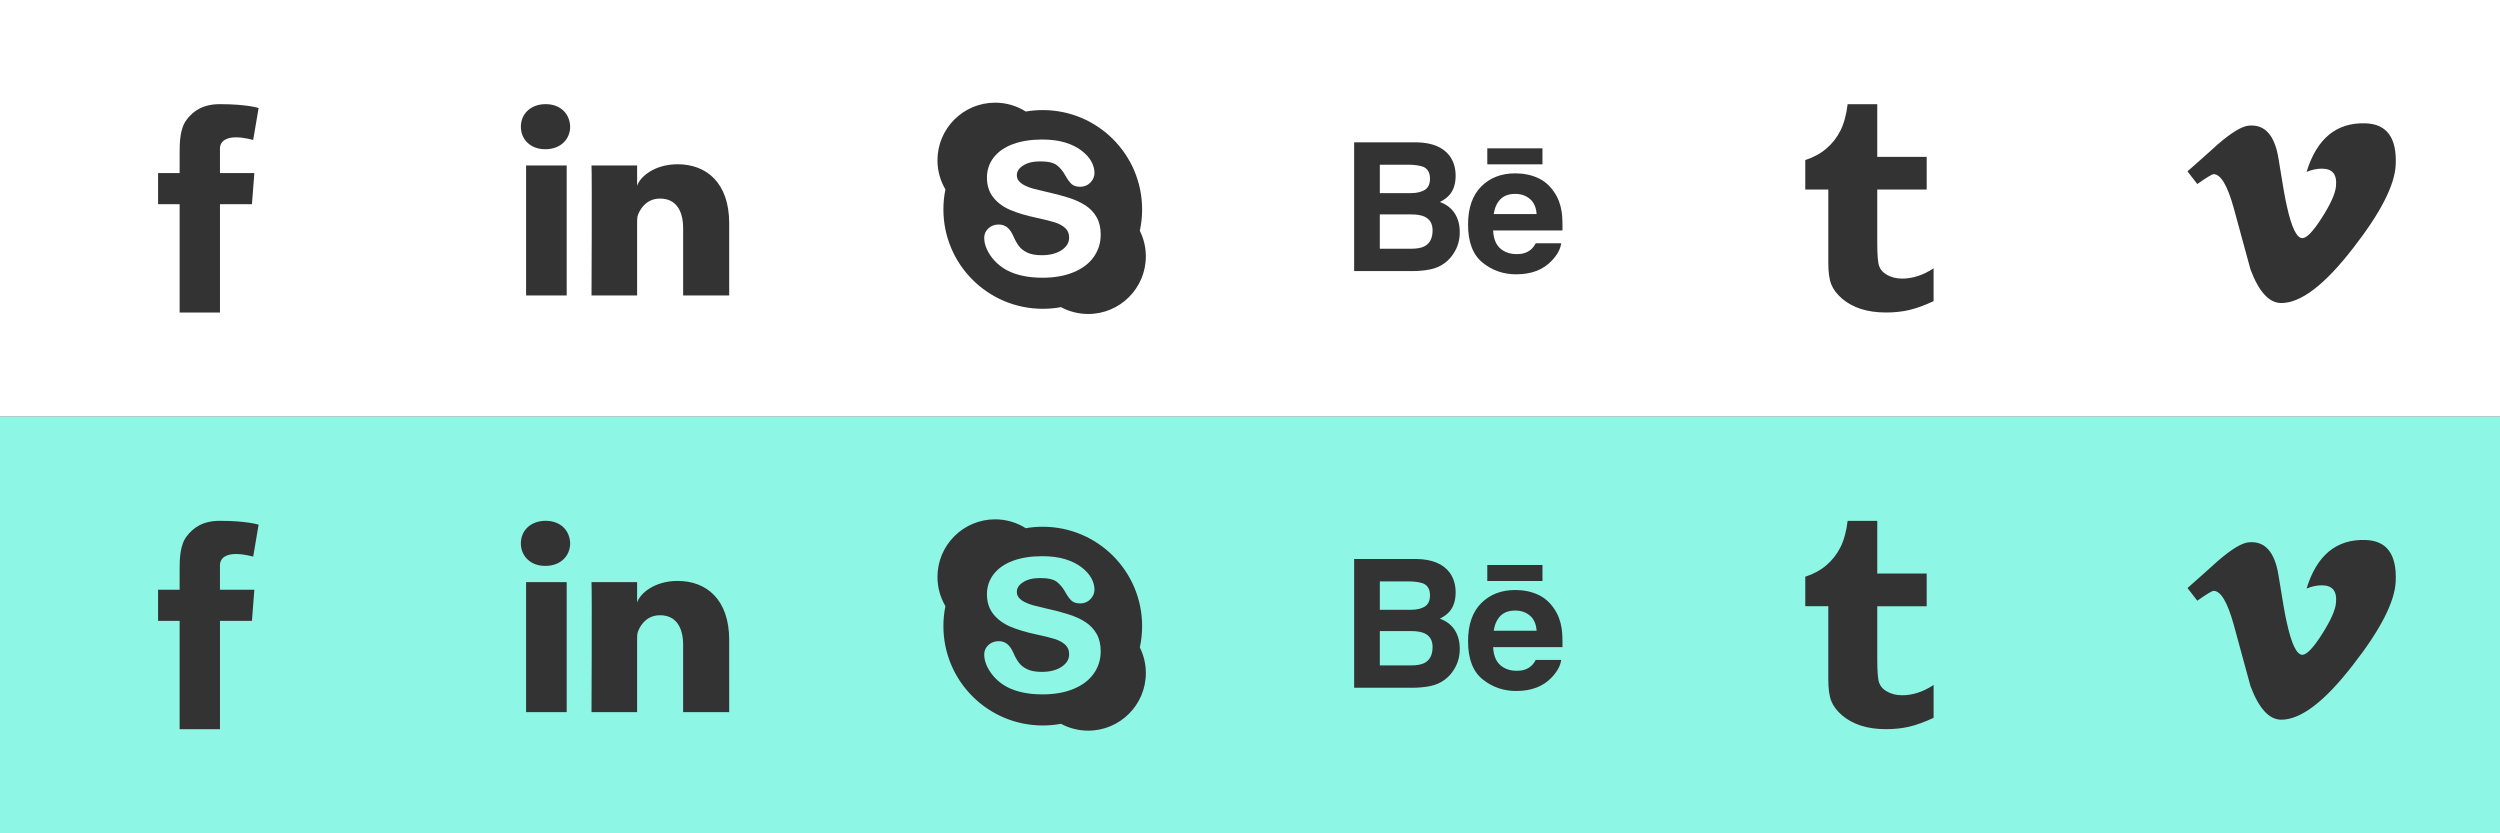 <?xml version="1.0" encoding="utf-8"?>
<!-- Generator: Adobe Illustrator 17.0.0, SVG Export Plug-In . SVG Version: 6.00 Build 0)  -->
<!DOCTYPE svg PUBLIC "-//W3C//DTD SVG 1.1//EN" "http://www.w3.org/Graphics/SVG/1.1/DTD/svg11.dtd">
<svg version="1.1" xmlns="http://www.w3.org/2000/svg" xmlns:xlink="http://www.w3.org/1999/xlink" x="0px" y="0px" width="216px"
	 height="72px" viewBox="0 0 216 72" enable-background="new 0 0 216 72" xml:space="preserve">
<rect x="0" y="0" width="216" height="72" fill="#333333" stroke="none"/>
<g id="Art">
	<g>
		<path fill="#FFFFFF" d="M93.784,17.748c-0.403-0.263-0.899-0.489-1.469-0.67c-0.564-0.181-1.203-0.349-1.897-0.499
			c-0.55-0.126-0.95-0.226-1.189-0.291c-0.232-0.065-0.465-0.154-0.69-0.266c-0.219-0.109-0.39-0.239-0.513-0.39
			c-0.116-0.14-0.171-0.304-0.171-0.499c0-0.321,0.174-0.591,0.533-0.824c0.369-0.246,0.872-0.366,1.487-0.366
			c0.663,0,1.145,0.109,1.435,0.328c0.294,0.226,0.554,0.547,0.769,0.953c0.184,0.318,0.352,0.54,0.513,0.684
			c0.171,0.15,0.421,0.229,0.738,0.229c0.352,0,0.646-0.123,0.882-0.366c0.236-0.246,0.352-0.523,0.352-0.83
			c0-0.318-0.089-0.649-0.267-0.981c-0.178-0.328-0.458-0.642-0.837-0.936c-0.373-0.294-0.851-0.533-1.415-0.707
			c-0.564-0.174-1.237-0.263-2.006-0.263c-0.96,0-1.804,0.133-2.519,0.396c-0.721,0.267-1.282,0.656-1.668,1.159
			c-0.386,0.502-0.581,1.087-0.581,1.736c0,0.68,0.188,1.258,0.557,1.719c0.362,0.455,0.858,0.82,1.473,1.08
			c0.601,0.256,1.36,0.482,2.252,0.673c0.653,0.137,1.182,0.27,1.576,0.393c0.372,0.116,0.68,0.284,0.916,0.502
			c0.222,0.212,0.328,0.475,0.328,0.817c0,0.427-0.205,0.779-0.632,1.07c-0.441,0.301-1.022,0.451-1.733,0.451
			c-0.516,0-0.933-0.075-1.244-0.222c-0.311-0.147-0.554-0.335-0.721-0.557c-0.174-0.232-0.342-0.526-0.492-0.875
			c-0.14-0.318-0.308-0.567-0.506-0.735c-0.205-0.174-0.461-0.263-0.755-0.263c-0.359,0-0.66,0.113-0.895,0.335
			c-0.239,0.222-0.359,0.496-0.359,0.81c0,0.502,0.185,1.025,0.55,1.552c0.359,0.519,0.837,0.943,1.412,1.254
			c0.81,0.427,1.842,0.646,3.076,0.646c1.029,0,1.931-0.161,2.683-0.475c0.762-0.314,1.35-0.759,1.743-1.323
			c0.4-0.564,0.601-1.21,0.601-1.917c0-0.588-0.116-1.097-0.349-1.51C94.519,18.36,94.194,18.015,93.784,17.748z"/>
		<path fill="#FFFFFF" d="M0,0v36h216V0H0z M128.502,12.816h4.767V14.2h-4.767V12.816z M21.976,14.952l-0.209,2.693h-2.761v9.356
			h-3.486v-9.356h-1.862v-2.693h1.862v-1.808c0-0.796,0.021-2.026,0.598-2.792c0.612-0.806,1.449-1.353,2.887-1.353
			c2.348,0,3.339,0.335,3.339,0.335l-0.468,2.758c0,0-0.772-0.226-1.497-0.226c-0.724,0-1.374,0.26-1.374,0.984v2.102H21.976z
			 M48.963,25.526h-3.509V14.297h3.509V25.526z M47.118,12.893h-0.024c-1.268,0-2.091-0.858-2.091-1.944
			c0-1.111,0.847-1.951,2.143-1.951c1.292,0,2.088,0.841,2.115,1.948C49.26,12.032,48.437,12.893,47.118,12.893z M63.001,25.526
			h-3.978v-5.809c0-1.521-0.622-2.56-1.992-2.56c-1.046,0-1.627,0.701-1.9,1.377c-0.099,0.239-0.085,0.578-0.085,0.916v6.076h-3.94
			c0,0,0.051-10.293,0-11.229h3.94v1.763c0.232-0.769,1.493-1.869,3.503-1.869c2.495,0,4.453,1.613,4.453,5.092V25.526z
			 M94.022,27.128c-0.851,0-1.651-0.215-2.355-0.591c-0.509,0.096-1.036,0.143-1.572,0.143c-4.74,0-8.585-3.841-8.585-8.585
			c0-0.591,0.058-1.169,0.174-1.726c-0.434-0.742-0.687-1.599-0.687-2.519c0-2.751,2.232-4.979,4.983-4.979
			c0.971,0,1.88,0.28,2.648,0.766c0.479-0.085,0.967-0.126,1.466-0.126c4.743,0,8.585,3.841,8.585,8.585
			c0,0.632-0.068,1.247-0.198,1.842c0.332,0.666,0.52,1.418,0.52,2.211C99.002,24.9,96.77,27.128,94.022,27.128z M125.627,21.838
			c-0.209,0.349-0.472,0.639-0.786,0.875c-0.355,0.273-0.772,0.458-1.258,0.56c-0.482,0.099-1.005,0.15-1.572,0.15h-5.013V12.296
			h5.376c1.357,0.021,2.317,0.417,2.884,1.186c0.338,0.475,0.509,1.039,0.509,1.699c0,0.68-0.171,1.227-0.512,1.637
			c-0.195,0.232-0.475,0.444-0.851,0.636c0.567,0.205,0.995,0.533,1.285,0.981c0.29,0.448,0.434,0.991,0.434,1.63
			C126.123,20.724,125.959,21.315,125.627,21.838z M134.998,19.914h-5.991c0.034,0.824,0.318,1.405,0.861,1.736
			c0.328,0.205,0.721,0.308,1.186,0.308c0.485,0,0.885-0.123,1.189-0.376c0.171-0.133,0.318-0.325,0.444-0.564h2.198
			c-0.058,0.485-0.325,0.981-0.796,1.487c-0.738,0.8-1.77,1.196-3.096,1.196c-1.094,0-2.061-0.335-2.895-1.008
			c-0.841-0.677-1.258-1.774-1.258-3.294c0-1.425,0.379-2.519,1.131-3.281c0.759-0.759,1.736-1.141,2.943-1.141
			c0.718,0,1.36,0.13,1.934,0.386c0.574,0.256,1.049,0.663,1.422,1.22c0.338,0.485,0.557,1.056,0.656,1.699
			C134.984,18.66,135.008,19.203,134.998,19.914z M167.064,26.019c-0.769,0.359-1.466,0.615-2.088,0.762
			c-0.625,0.147-1.298,0.219-2.023,0.219c-0.824,0-1.551-0.106-2.183-0.311c-0.632-0.208-1.172-0.506-1.616-0.888
			c-0.448-0.386-0.758-0.796-0.929-1.23c-0.174-0.431-0.26-1.059-0.26-1.883v-6.311h-1.989v-2.549
			c0.707-0.229,1.312-0.557,1.818-0.987c0.502-0.427,0.909-0.943,1.213-1.544c0.304-0.601,0.516-1.367,0.629-2.293h2.559v4.548
			h4.271v2.826h-4.271v4.613c0,1.046,0.055,1.715,0.167,2.009c0.109,0.297,0.314,0.536,0.618,0.711
			c0.396,0.243,0.851,0.359,1.363,0.359c0.912,0,1.818-0.297,2.72-0.888V26.019z M203.32,21.422c-2.447,3.175-4.521,4.76-6.216,4.76
			c-1.046,0-1.934-0.964-2.662-2.901c-0.485-1.777-0.967-3.55-1.452-5.324c-0.54-1.938-1.118-2.908-1.736-2.908
			c-0.133,0-0.602,0.284-1.408,0.851l-0.847-1.094c0.885-0.776,1.76-1.558,2.621-2.337c1.182-1.022,2.071-1.558,2.662-1.613
			c1.398-0.137,2.259,0.82,2.583,2.864c0.349,2.204,0.591,3.578,0.725,4.114c0.406,1.828,0.847,2.741,1.333,2.741
			c0.372,0,0.94-0.588,1.692-1.77c0.755-1.186,1.159-2.084,1.213-2.706c0.106-1.022-0.297-1.528-1.213-1.528
			c-0.427,0-0.871,0.089-1.329,0.28c0.888-2.881,2.583-4.278,5.085-4.196c1.852,0.051,2.727,1.251,2.618,3.588
			C206.909,15.992,205.685,18.388,203.32,21.422z"/>
		<path fill="#FFFFFF" d="M123.099,16.408c0.301-0.185,0.451-0.509,0.451-0.974c0-0.519-0.198-0.865-0.598-1.029
			c-0.342-0.116-0.783-0.174-1.312-0.174h-2.423v2.454h2.703C122.402,16.685,122.795,16.592,123.099,16.408z"/>
		<path fill="#FFFFFF" d="M130.915,16.752c-0.55,0-0.981,0.157-1.285,0.468c-0.304,0.314-0.492,0.742-0.574,1.275h3.708
			c-0.038-0.571-0.229-1.005-0.571-1.299C131.848,16.899,131.421,16.752,130.915,16.752z"/>
		<path fill="#FFFFFF" d="M123.068,18.713c-0.267-0.12-0.636-0.185-1.111-0.188h-2.741v2.966h2.7c0.485,0,0.861-0.065,1.128-0.195
			c0.489-0.243,0.731-0.707,0.731-1.391C123.776,19.328,123.54,18.929,123.068,18.713z"/>
	</g>
	<g>
		<path fill="#8EF6E4" d="M93.784,53.748c-0.403-0.263-0.899-0.489-1.469-0.67c-0.564-0.181-1.203-0.349-1.897-0.499
			c-0.55-0.126-0.95-0.226-1.189-0.291c-0.232-0.065-0.465-0.154-0.69-0.266c-0.219-0.109-0.39-0.239-0.513-0.39
			c-0.116-0.14-0.171-0.304-0.171-0.499c0-0.321,0.174-0.591,0.533-0.824c0.369-0.246,0.872-0.366,1.487-0.366
			c0.663,0,1.145,0.109,1.435,0.328c0.294,0.226,0.554,0.547,0.769,0.953c0.184,0.318,0.352,0.54,0.513,0.684
			c0.171,0.15,0.421,0.229,0.738,0.229c0.352,0,0.646-0.123,0.882-0.366c0.236-0.246,0.352-0.523,0.352-0.83
			c0-0.318-0.089-0.649-0.267-0.981c-0.178-0.328-0.458-0.642-0.837-0.936c-0.373-0.294-0.851-0.533-1.415-0.707
			c-0.564-0.174-1.237-0.263-2.006-0.263c-0.96,0-1.804,0.133-2.519,0.396c-0.721,0.267-1.282,0.656-1.668,1.159
			c-0.386,0.502-0.581,1.087-0.581,1.736c0,0.68,0.188,1.258,0.557,1.719c0.362,0.455,0.858,0.82,1.473,1.08
			c0.601,0.256,1.36,0.482,2.252,0.673c0.653,0.137,1.182,0.27,1.576,0.393c0.372,0.116,0.68,0.284,0.916,0.502
			c0.222,0.212,0.328,0.475,0.328,0.817c0,0.427-0.205,0.779-0.632,1.07c-0.441,0.301-1.022,0.451-1.733,0.451
			c-0.516,0-0.933-0.075-1.244-0.222c-0.311-0.147-0.554-0.335-0.721-0.557c-0.174-0.232-0.342-0.526-0.492-0.875
			c-0.14-0.318-0.308-0.567-0.506-0.735c-0.205-0.174-0.461-0.263-0.755-0.263c-0.359,0-0.66,0.113-0.895,0.335
			c-0.239,0.222-0.359,0.496-0.359,0.81c0,0.502,0.185,1.025,0.55,1.552c0.359,0.519,0.837,0.943,1.412,1.254
			c0.81,0.427,1.842,0.646,3.076,0.646c1.029,0,1.931-0.161,2.683-0.475c0.762-0.314,1.35-0.759,1.743-1.323
			c0.4-0.564,0.601-1.21,0.601-1.917c0-0.588-0.116-1.097-0.349-1.51C94.519,54.36,94.194,54.015,93.784,53.748z"/>
		<path fill="#8EF6E4" d="M0,36v36h216V36H0z M128.502,48.816h4.767V50.2h-4.767V48.816z M21.976,50.952l-0.209,2.693h-2.761v9.356
			h-3.486v-9.356h-1.862v-2.693h1.862v-1.808c0-0.796,0.021-2.026,0.598-2.792c0.612-0.806,1.449-1.353,2.887-1.353
			c2.348,0,3.339,0.335,3.339,0.335l-0.468,2.758c0,0-0.772-0.226-1.497-0.226c-0.724,0-1.374,0.26-1.374,0.984v2.102H21.976z
			 M48.963,61.526h-3.509V50.297h3.509V61.526z M47.118,48.893h-0.024c-1.268,0-2.091-0.858-2.091-1.944
			c0-1.111,0.847-1.951,2.143-1.951c1.292,0,2.088,0.841,2.115,1.948C49.26,48.032,48.437,48.893,47.118,48.893z M63.001,61.526
			h-3.978v-5.809c0-1.521-0.622-2.56-1.992-2.56c-1.046,0-1.627,0.701-1.9,1.377c-0.099,0.239-0.085,0.578-0.085,0.916v6.076h-3.94
			c0,0,0.051-10.293,0-11.229h3.94v1.763c0.232-0.769,1.493-1.869,3.503-1.869c2.495,0,4.453,1.613,4.453,5.092V61.526z
			 M94.022,63.128c-0.851,0-1.651-0.215-2.355-0.591c-0.509,0.096-1.036,0.143-1.572,0.143c-4.74,0-8.585-3.841-8.585-8.585
			c0-0.591,0.058-1.169,0.174-1.726c-0.434-0.742-0.687-1.599-0.687-2.519c0-2.751,2.232-4.979,4.983-4.979
			c0.971,0,1.88,0.28,2.648,0.766c0.479-0.085,0.967-0.126,1.466-0.126c4.743,0,8.585,3.841,8.585,8.585
			c0,0.632-0.068,1.247-0.198,1.842c0.332,0.666,0.52,1.418,0.52,2.211C99.002,60.9,96.77,63.128,94.022,63.128z M125.627,57.838
			c-0.209,0.349-0.472,0.639-0.786,0.875c-0.355,0.273-0.772,0.458-1.258,0.56c-0.482,0.099-1.005,0.15-1.572,0.15h-5.013V48.296
			h5.376c1.357,0.021,2.317,0.417,2.884,1.186c0.338,0.475,0.509,1.039,0.509,1.699c0,0.68-0.171,1.227-0.512,1.637
			c-0.195,0.232-0.475,0.444-0.851,0.636c0.567,0.205,0.995,0.533,1.285,0.981c0.29,0.448,0.434,0.991,0.434,1.63
			C126.123,56.724,125.959,57.315,125.627,57.838z M134.998,55.914h-5.991c0.034,0.824,0.318,1.405,0.861,1.736
			c0.328,0.205,0.721,0.308,1.186,0.308c0.485,0,0.885-0.123,1.189-0.376c0.171-0.133,0.318-0.325,0.444-0.564h2.198
			c-0.058,0.485-0.325,0.981-0.796,1.487c-0.738,0.8-1.77,1.196-3.096,1.196c-1.094,0-2.061-0.335-2.895-1.008
			c-0.841-0.677-1.258-1.774-1.258-3.294c0-1.425,0.379-2.519,1.131-3.281c0.759-0.759,1.736-1.141,2.943-1.141
			c0.718,0,1.36,0.13,1.934,0.386c0.574,0.256,1.049,0.663,1.422,1.22c0.338,0.485,0.557,1.056,0.656,1.699
			C134.984,54.66,135.008,55.203,134.998,55.914z M167.064,62.019c-0.769,0.359-1.466,0.615-2.088,0.762
			c-0.625,0.147-1.298,0.219-2.023,0.219c-0.824,0-1.551-0.106-2.183-0.311c-0.632-0.208-1.172-0.506-1.616-0.888
			c-0.448-0.386-0.758-0.796-0.929-1.23c-0.174-0.431-0.26-1.059-0.26-1.883v-6.311h-1.989v-2.549
			c0.707-0.229,1.312-0.557,1.818-0.987c0.502-0.427,0.909-0.943,1.213-1.544c0.304-0.601,0.516-1.367,0.629-2.293h2.559v4.548
			h4.271v2.826h-4.271v4.613c0,1.046,0.055,1.715,0.167,2.009c0.109,0.297,0.314,0.536,0.618,0.711
			c0.396,0.243,0.851,0.359,1.363,0.359c0.912,0,1.818-0.297,2.72-0.888V62.019z M203.32,57.422c-2.447,3.175-4.521,4.76-6.216,4.76
			c-1.046,0-1.934-0.964-2.662-2.901c-0.485-1.777-0.967-3.55-1.452-5.324c-0.54-1.938-1.118-2.908-1.736-2.908
			c-0.133,0-0.602,0.284-1.408,0.851l-0.847-1.094c0.885-0.776,1.76-1.558,2.621-2.337c1.182-1.022,2.071-1.558,2.662-1.613
			c1.398-0.137,2.259,0.82,2.583,2.864c0.349,2.204,0.591,3.578,0.725,4.114c0.406,1.828,0.847,2.741,1.333,2.741
			c0.372,0,0.94-0.588,1.692-1.77c0.755-1.186,1.159-2.084,1.213-2.706c0.106-1.022-0.297-1.528-1.213-1.528
			c-0.427,0-0.871,0.089-1.329,0.28c0.888-2.881,2.583-4.278,5.085-4.196c1.852,0.051,2.727,1.251,2.618,3.588
			C206.909,51.992,205.685,54.388,203.32,57.422z"/>
		<path fill="#8EF6E4" d="M123.099,52.408c0.301-0.185,0.451-0.509,0.451-0.974c0-0.519-0.198-0.865-0.598-1.029
			c-0.342-0.116-0.783-0.174-1.312-0.174h-2.423v2.454h2.703C122.402,52.685,122.795,52.592,123.099,52.408z"/>
		<path fill="#8EF6E4" d="M130.915,52.752c-0.55,0-0.981,0.157-1.285,0.468c-0.304,0.314-0.492,0.742-0.574,1.275h3.708
			c-0.038-0.571-0.229-1.005-0.571-1.299C131.848,52.899,131.421,52.752,130.915,52.752z"/>
		<path fill="#8EF6E4" d="M123.068,54.713c-0.267-0.12-0.636-0.185-1.111-0.188h-2.741v2.966h2.7c0.485,0,0.861-0.065,1.128-0.195
			c0.489-0.243,0.731-0.707,0.731-1.391C123.776,55.328,123.54,54.929,123.068,54.713z"/>
	</g>
</g>
<g id="Guides">
</g>
</svg>
